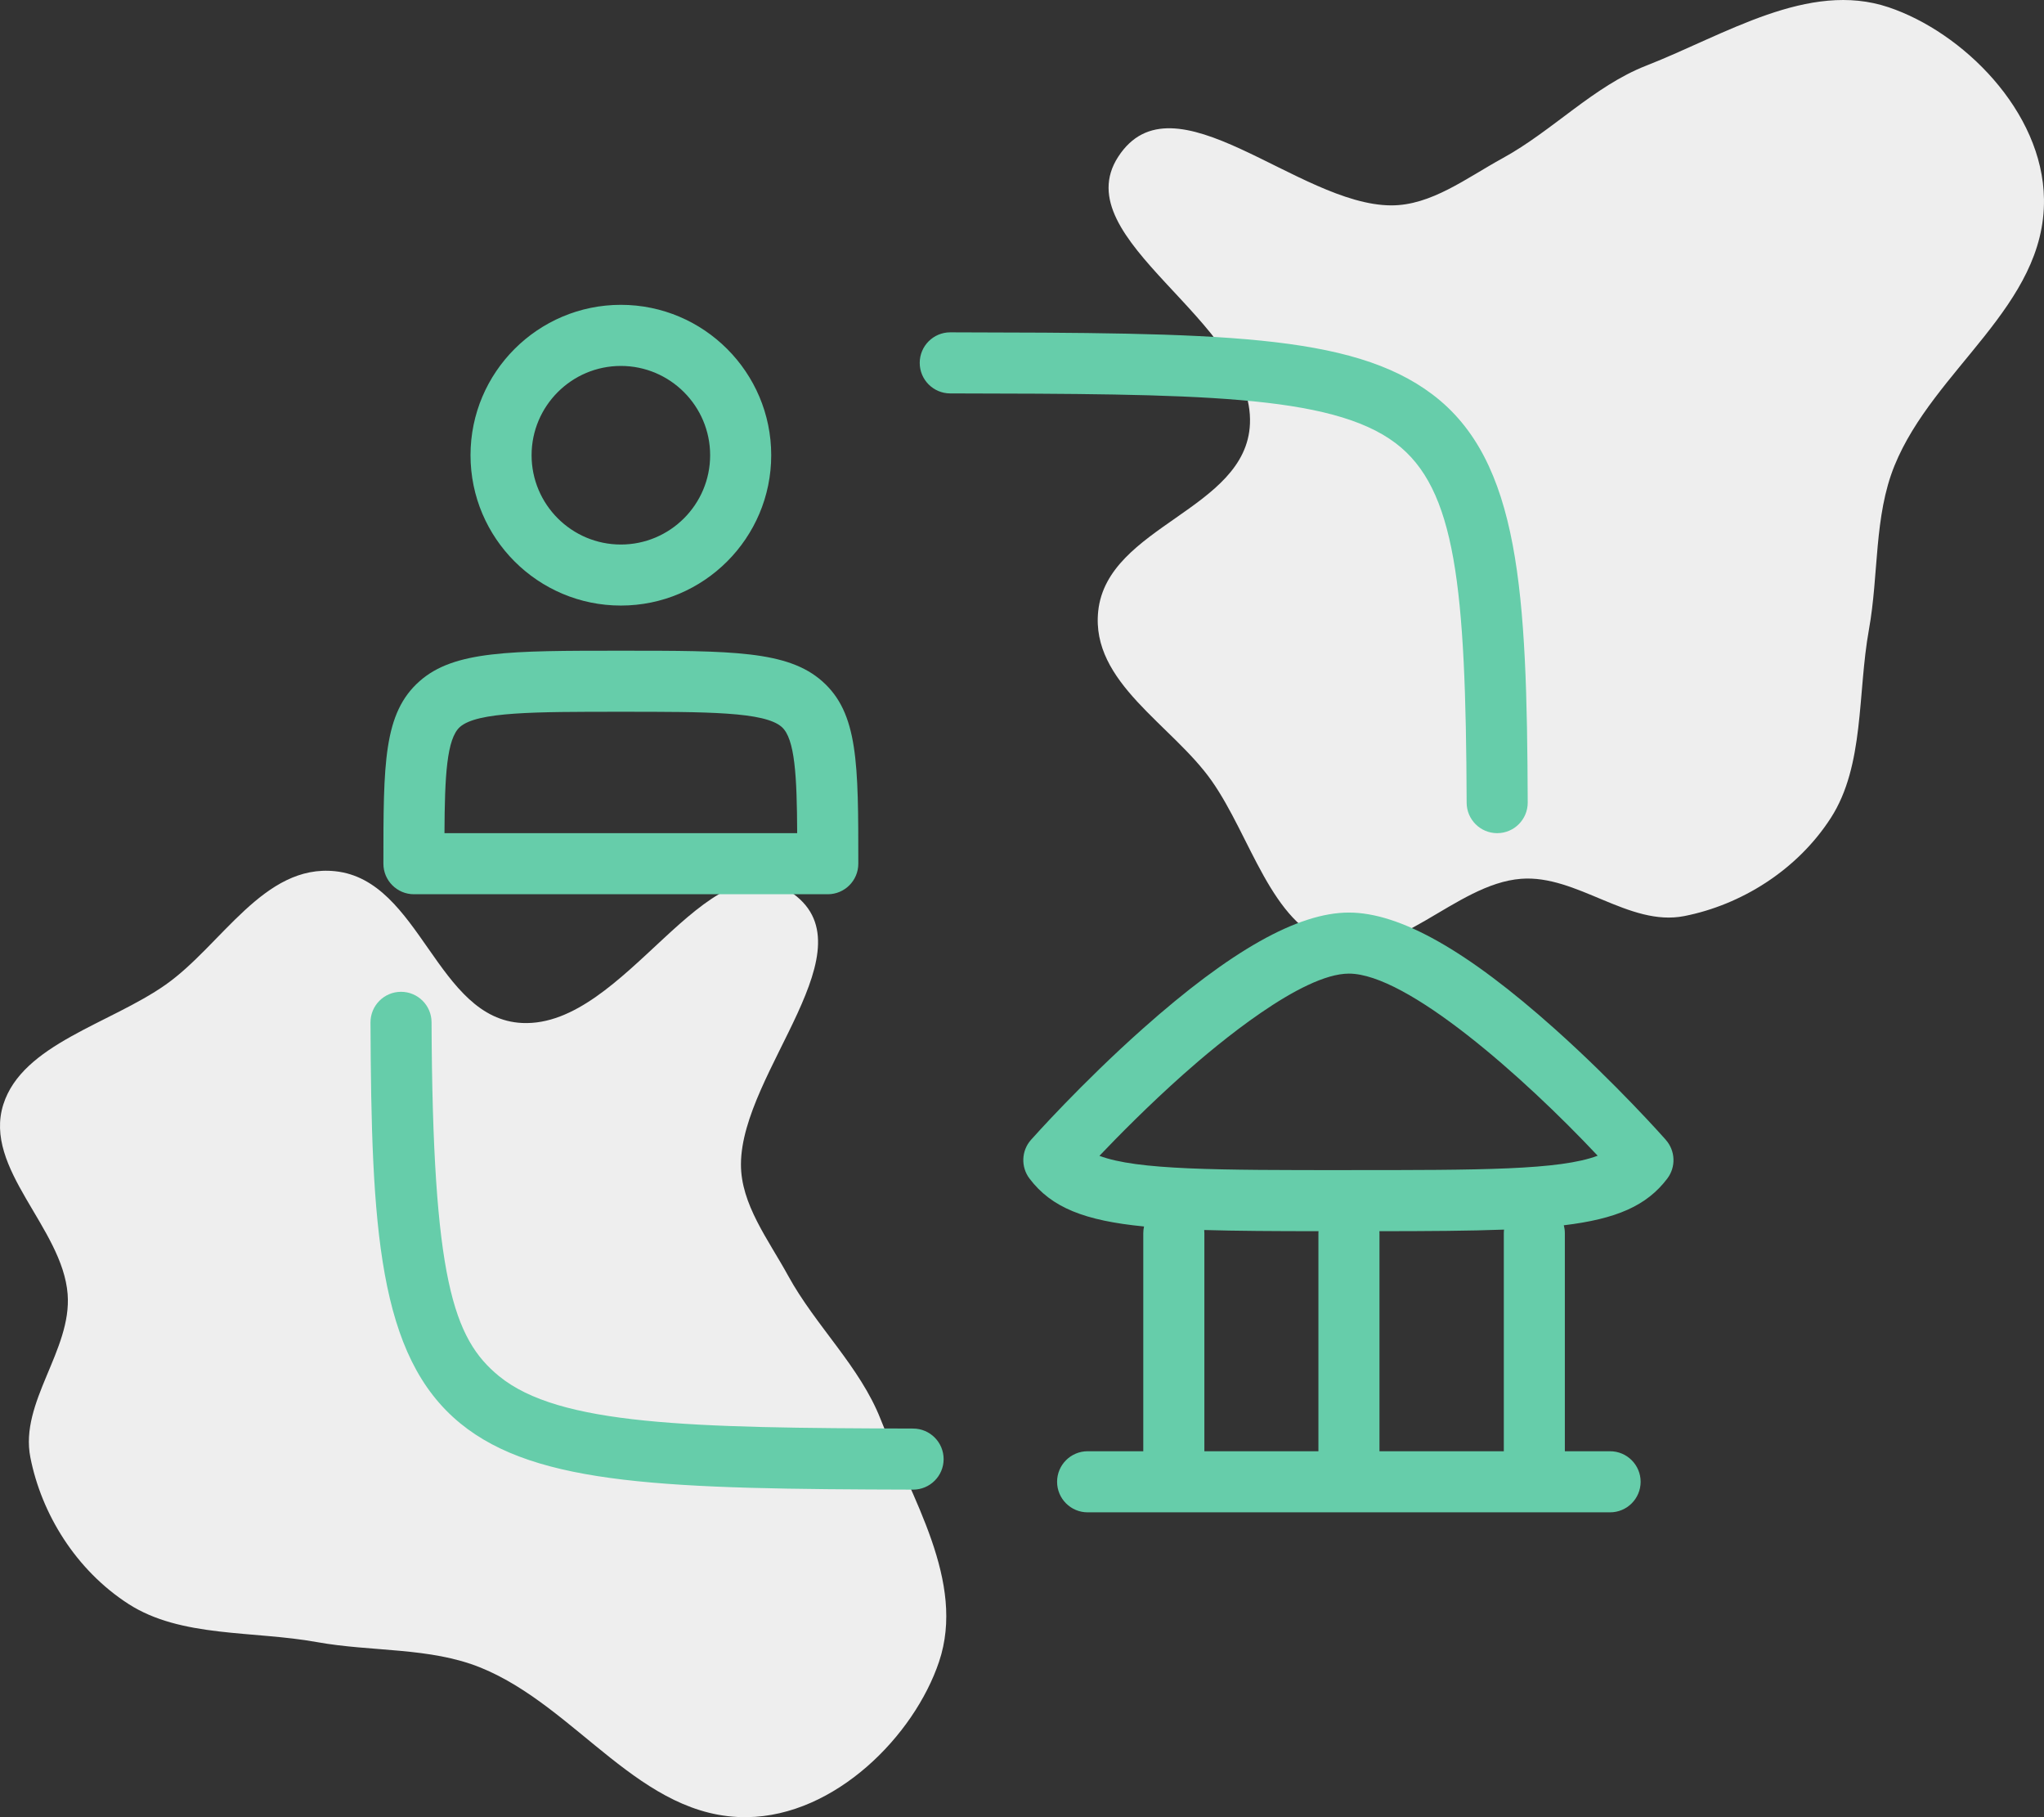 <svg width="108" height="96" viewBox="0 0 108 96" fill="none" xmlns="http://www.w3.org/2000/svg">
<rect x="0" y="0" width="108" height="96" fill="#333333" stroke="none"/>
<path d="M86.98 3.469C91.153 1.837 95.555 -1.038 99.787 0.383C103.698 1.695 107.939 5.87 107.999 10.526C108.073 16.158 102.181 19.487 100.103 24.595C99.009 27.285 99.275 30.354 98.75 33.259C98.14 36.63 98.523 40.44 96.736 43.212C94.941 45.994 91.972 47.81 88.991 48.396C86.071 48.97 83.327 46.2 80.371 46.426C76.856 46.696 73.745 50.899 70.35 49.825C67.162 48.816 66.094 44.2 64.024 41.253C61.94 38.286 57.622 36.058 58.027 32.281C58.509 27.773 65.844 26.933 66.044 22.398C66.283 16.945 56.242 12.679 59.08 8.287C62.002 3.765 68.584 10.833 73.504 10.85C75.62 10.858 77.484 9.404 79.393 8.359C82.04 6.909 84.202 4.556 86.98 3.469Z" fill="#F5F5F5" fill-opacity="0.961"/>
<path d="M46.531 74.98C48.163 79.153 51.038 83.555 49.617 87.787C48.304 91.698 44.13 95.939 39.474 95.999C33.842 96.073 30.513 90.181 25.405 88.103C22.715 87.009 19.646 87.275 16.741 86.75C13.37 86.14 9.56 86.523 6.788 84.736C4.006 82.941 2.19 79.972 1.604 76.991C1.03 74.071 3.8 71.327 3.574 68.371C3.304 64.856 -0.899 61.745 0.175 58.349C1.184 55.163 5.8 54.094 8.747 52.024C11.714 49.94 13.942 45.622 17.719 46.027C22.227 46.509 23.067 53.844 27.602 54.044C33.055 54.283 37.321 44.242 41.713 47.08C46.236 50.002 39.167 56.584 39.15 61.504C39.142 63.62 40.596 65.484 41.642 67.393C43.091 70.04 45.444 72.202 46.531 74.98Z" fill="#F5F5F5" fill-opacity="0.961"/>
<path d="M48.249 75.469C36.406 75.439 29.549 75.295 26.369 72.701C23.95 70.726 22.859 67.559 22.802 54.003C22.799 53.114 22.076 52.396 21.189 52.396H21.183C20.292 52.4 19.573 53.126 19.576 54.016C19.621 64.822 19.965 71.641 24.33 75.202C28.365 78.493 35.304 78.662 48.241 78.696H48.246C49.135 78.696 49.857 77.976 49.859 77.088C49.861 76.197 49.141 75.473 48.25 75.469H48.249ZM77.494 42.408C77.498 43.297 78.219 44.015 79.108 44.015H79.114C80.005 44.012 80.724 43.286 80.721 42.395C80.679 31.311 80.318 24.328 75.678 20.831C71.394 17.603 64.316 17.588 50.212 17.557H50.209C49.32 17.557 48.597 18.277 48.596 19.168C48.594 20.058 49.315 20.782 50.206 20.784C63.17 20.811 70.312 20.826 73.735 23.407C76.918 25.806 77.451 30.974 77.494 42.408ZM88.021 60.219C87.915 60.1 85.388 57.247 82.147 54.352C77.52 50.218 73.965 48.21 71.273 48.21C68.583 48.21 65.02 50.218 60.376 54.35C57.12 57.246 54.583 60.096 54.476 60.216C53.965 60.79 53.932 61.647 54.395 62.26C55.559 63.799 57.307 64.486 60.448 64.794C60.423 64.909 60.408 65.027 60.408 65.149V76.668H57.467C56.577 76.668 55.854 77.391 55.854 78.281C55.854 79.172 56.577 79.895 57.467 79.895H85.073C85.964 79.895 86.687 79.172 86.687 78.281C86.687 77.391 85.964 76.668 85.073 76.668H82.683V65.149C82.683 65.004 82.662 64.865 82.626 64.731C85.406 64.396 87.008 63.702 88.097 62.261C88.321 61.965 88.436 61.599 88.422 61.227C88.408 60.855 88.266 60.5 88.019 60.221L88.021 60.219ZM63.627 64.98C65.329 65.031 67.323 65.041 69.667 65.043C69.665 65.078 69.662 65.114 69.662 65.149V76.668H63.636V65.149C63.636 65.093 63.633 65.036 63.627 64.98ZM79.458 65.149V76.668H72.888V65.149C72.888 65.114 72.885 65.078 72.884 65.043C75.486 65.041 77.654 65.028 79.471 64.959C79.463 65.022 79.458 65.085 79.458 65.149ZM71.248 61.816C64.294 61.816 60.093 61.816 58.091 61.061C59.119 59.982 60.716 58.365 62.522 56.759C64.32 55.158 68.776 51.435 71.273 51.435C74.349 51.435 80.503 56.889 84.417 61.055C82.42 61.815 78.216 61.815 71.246 61.815L71.248 61.816ZM21.87 47.242H43.738C44.629 47.242 45.351 46.519 45.351 45.629C45.351 40.331 45.351 37.67 43.438 35.984C41.613 34.376 38.669 34.376 32.805 34.376C26.941 34.376 23.995 34.376 22.172 35.984C20.258 37.672 20.258 40.331 20.258 45.629C20.258 46.519 20.981 47.242 21.872 47.242H21.87ZM24.303 38.404C25.213 37.602 28.233 37.602 32.803 37.602C37.374 37.602 40.394 37.602 41.304 38.404C42.005 39.022 42.107 41.005 42.121 44.015H23.485C23.499 41.005 23.601 39.024 24.303 38.404ZM32.805 31.991C37.185 31.991 40.749 28.428 40.749 24.048C40.749 19.668 37.185 16.104 32.805 16.104C28.425 16.104 24.861 19.668 24.861 24.048C24.861 28.428 28.425 31.991 32.805 31.991ZM32.805 19.332C35.406 19.332 37.522 21.449 37.522 24.049C37.522 26.65 35.406 28.767 32.805 28.767C30.204 28.767 28.088 26.65 28.088 24.049C28.088 21.449 30.204 19.332 32.805 19.332Z" fill="#66CDAA"/>
</svg>
